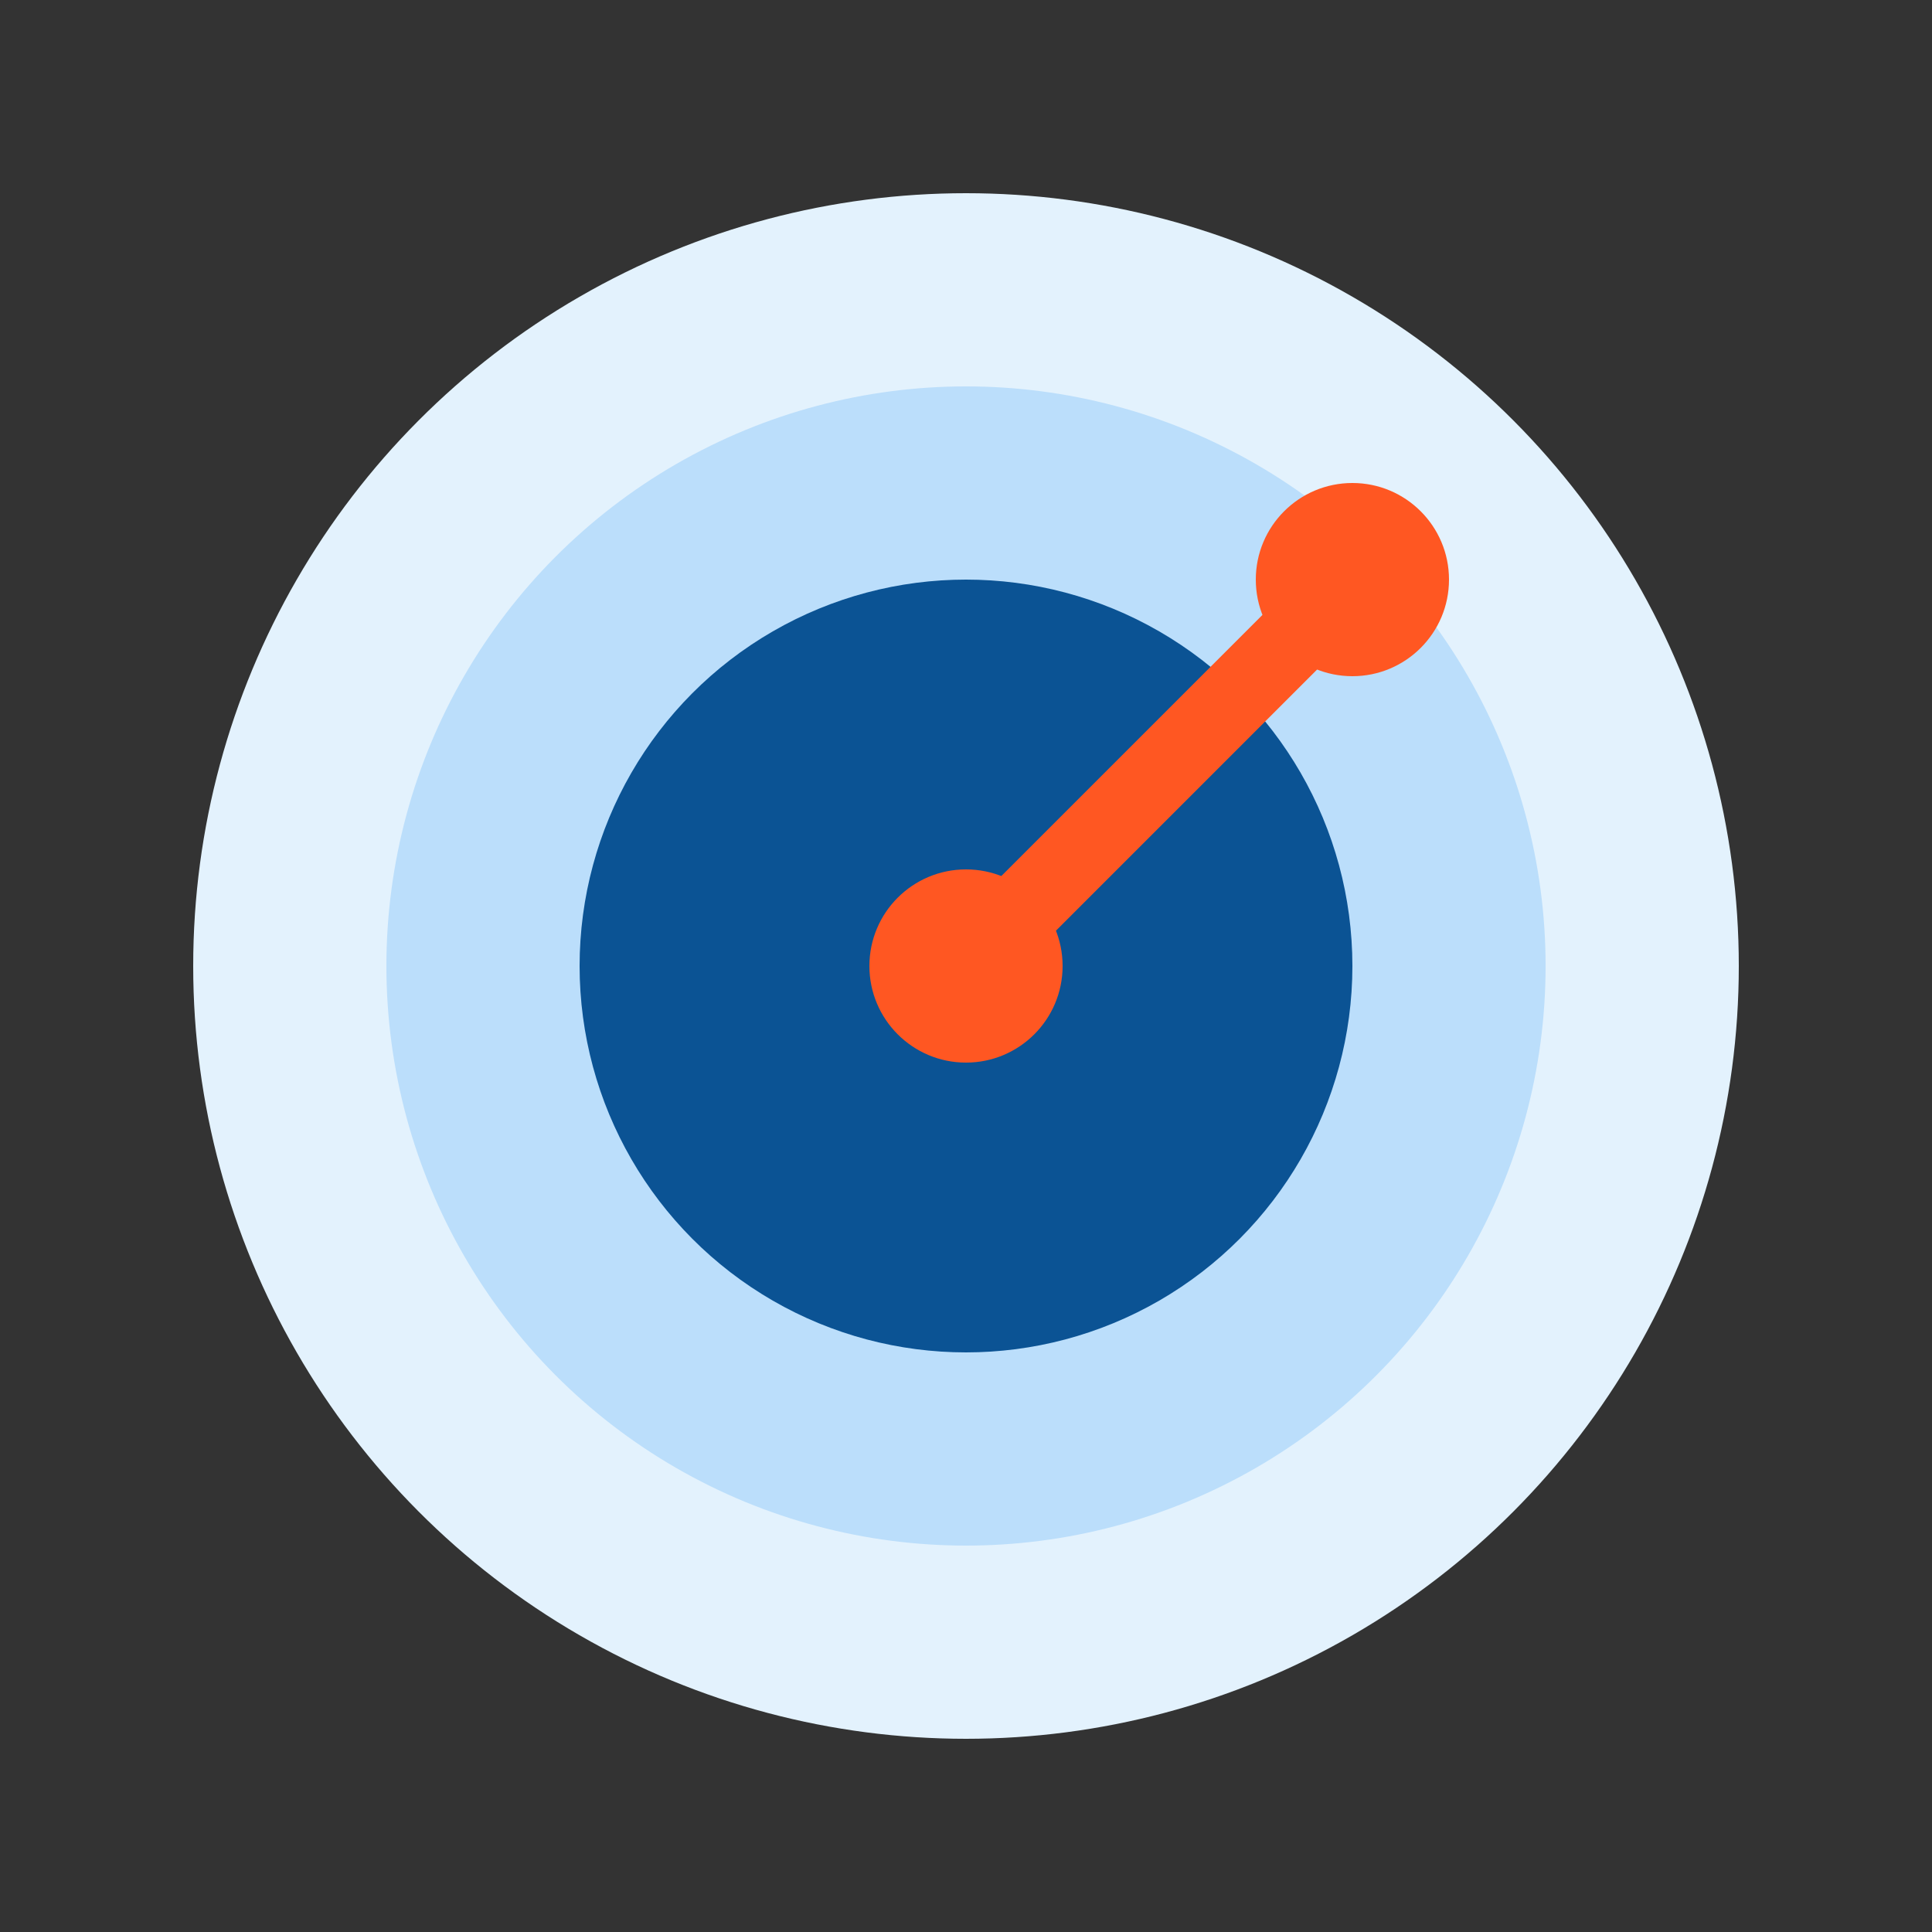 
<svg width="100" height="100" viewBox="0 0 100 100" fill="none" xmlns="http://www.w3.org/2000/svg">
  <rect x="0" y="0" width="100" height="100" fill="#333333" stroke="none"/>
  <circle cx="50" cy="50" r="40" fill="#E3F2FD"/>
  <circle cx="50" cy="50" r="30" fill="#BBDEFB"/>
  <circle cx="50" cy="50" r="20" fill="#0B5394"/>
  <path d="M50 50L70 30" stroke="#FF5722" stroke-width="4" stroke-linecap="round"/>
  <circle cx="50" cy="50" r="5" fill="#FF5722"/>
  <circle cx="70" cy="30" r="5" fill="#FF5722"/>
</svg>

